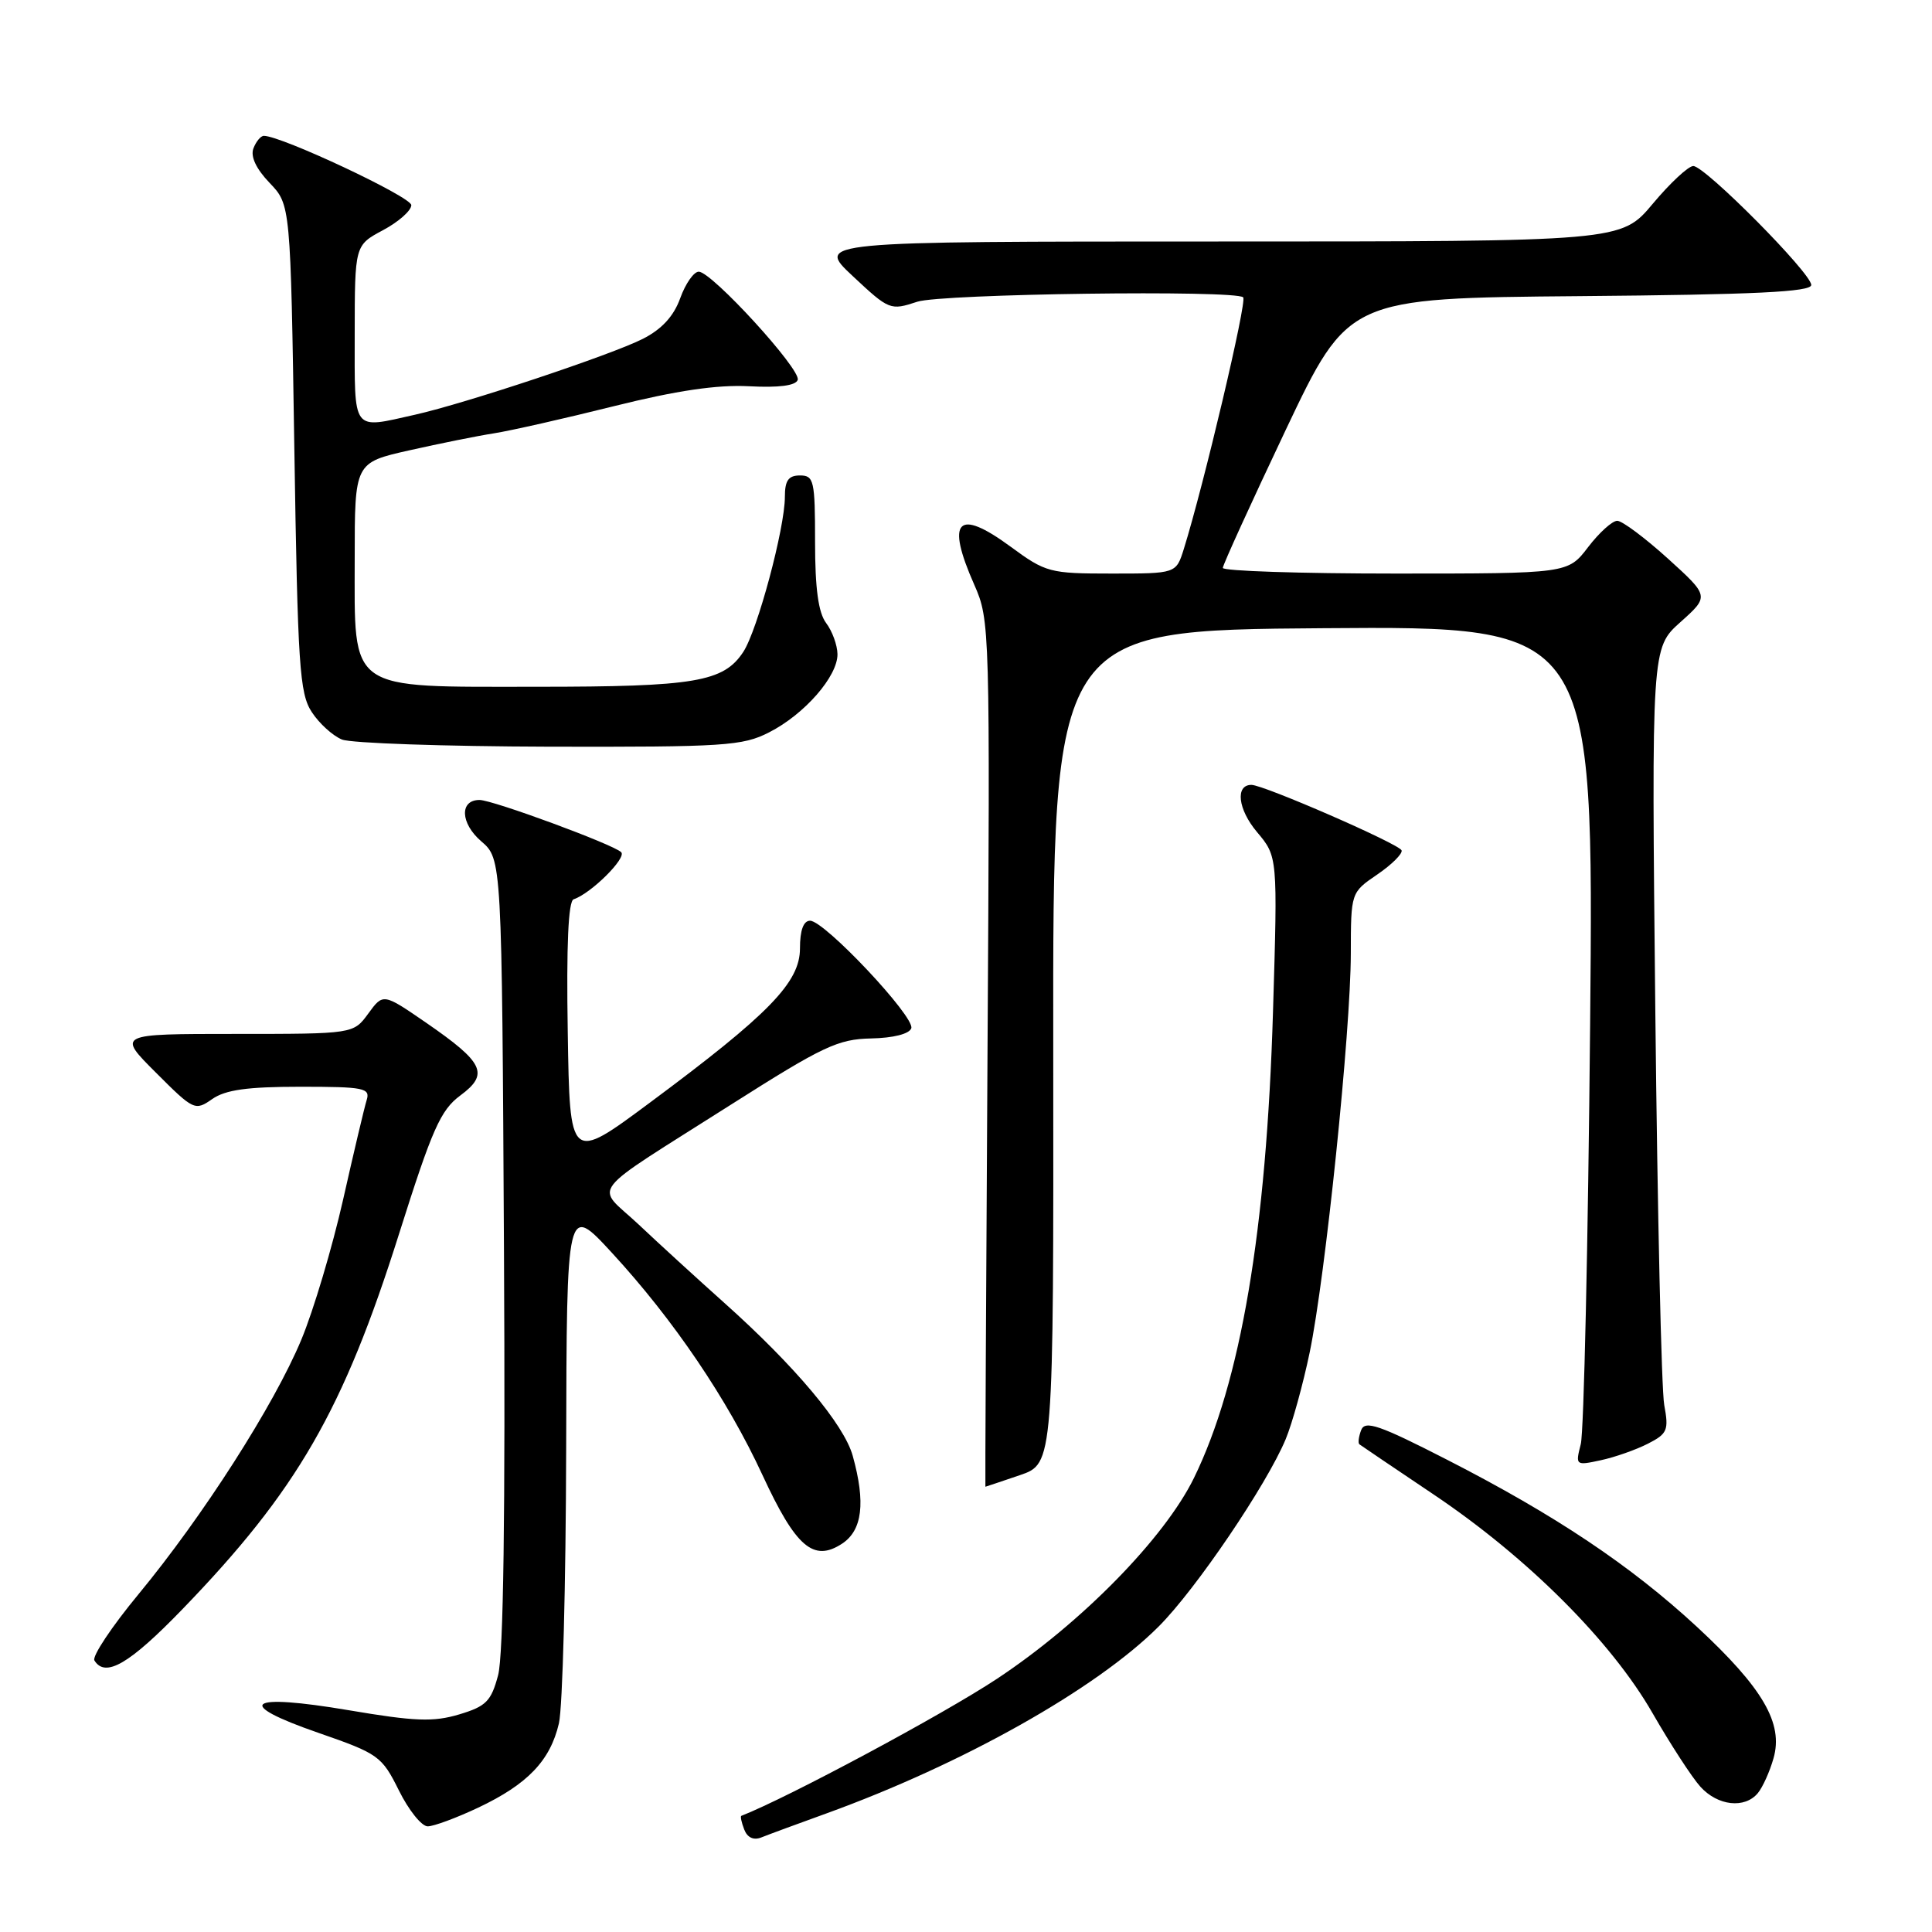 <?xml version="1.0" encoding="UTF-8" standalone="no"?>
<!DOCTYPE svg PUBLIC "-//W3C//DTD SVG 1.1//EN" "http://www.w3.org/Graphics/SVG/1.1/DTD/svg11.dtd" >
<svg xmlns="http://www.w3.org/2000/svg" xmlns:xlink="http://www.w3.org/1999/xlink" version="1.1" viewBox="0 0 256 256">
 <g >
 <path fill="currentColor"
d=" M 109.50 240.29 C 127.58 233.74 145.26 223.80 153.53 215.52 C 158.45 210.61 167.85 196.73 170.36 190.70 C 171.23 188.61 172.66 183.43 173.54 179.20 C 175.63 169.12 178.97 136.71 178.99 126.38 C 179.00 118.26 179.00 118.26 182.49 115.88 C 184.41 114.57 185.86 113.13 185.72 112.68 C 185.45 111.85 167.45 104.00 165.82 104.00 C 163.65 104.00 164.03 107.24 166.55 110.24 C 169.30 113.50 169.30 113.50 168.68 134.02 C 167.81 163.10 164.41 183.15 158.20 195.85 C 154.29 203.82 143.31 215.03 132.12 222.44 C 125.01 227.15 104.43 238.18 98.23 240.61 C 98.08 240.67 98.25 241.48 98.61 242.41 C 99.02 243.49 99.85 243.88 100.88 243.47 C 101.77 243.11 105.65 241.68 109.50 240.29 Z  M 63.37 239.52 C 69.92 236.42 72.91 233.29 74.06 228.35 C 74.55 226.23 74.98 209.88 75.02 192.00 C 75.09 159.50 75.09 159.50 81.08 166.00 C 89.26 174.88 96.39 185.41 101.04 195.47 C 105.45 205.00 107.79 207.02 111.57 204.55 C 114.27 202.78 114.72 199.12 112.99 192.90 C 111.84 188.75 105.33 181.00 96.00 172.66 C 92.42 169.46 87.29 164.77 84.60 162.23 C 78.85 156.83 77.34 158.78 97.00 146.28 C 109.03 138.64 111.04 137.69 115.41 137.60 C 118.37 137.54 120.49 137.00 120.75 136.25 C 121.25 134.75 109.26 122.00 107.34 122.00 C 106.46 122.00 106.00 123.27 106.00 125.67 C 106.00 130.17 101.92 134.37 86.12 146.10 C 75.50 153.99 75.50 153.99 75.23 136.75 C 75.04 125.25 75.30 119.40 76.01 119.16 C 78.31 118.40 83.07 113.67 82.31 112.92 C 81.27 111.89 65.29 106.00 63.54 106.00 C 60.87 106.00 61.00 109.09 63.76 111.47 C 66.50 113.83 66.50 113.83 66.78 165.93 C 66.97 200.51 66.71 219.36 66.00 221.98 C 65.08 225.43 64.41 226.10 60.84 227.17 C 57.42 228.19 54.98 228.10 46.25 226.62 C 32.71 224.33 30.87 225.69 42.19 229.61 C 50.17 232.38 50.59 232.69 52.86 237.25 C 54.15 239.86 55.87 242.00 56.67 242.00 C 57.47 242.00 60.49 240.88 63.37 239.52 Z  M 232.92 237.60 C 233.56 236.83 234.50 234.75 235.00 232.98 C 236.33 228.36 233.60 223.67 224.85 215.56 C 216.07 207.44 206.10 200.77 191.74 193.42 C 182.74 188.81 180.87 188.17 180.36 189.50 C 180.03 190.37 179.92 191.22 180.13 191.38 C 180.33 191.54 184.78 194.54 190.00 198.05 C 202.42 206.40 213.50 217.47 218.97 227.00 C 221.34 231.12 224.19 235.51 225.31 236.75 C 227.61 239.29 231.18 239.69 232.92 237.60 Z  M 24.15 213.25 C 39.37 197.51 45.49 186.90 52.89 163.45 C 57.26 149.62 58.37 147.10 60.99 145.16 C 64.85 142.31 64.14 140.81 56.47 135.52 C 50.77 131.60 50.77 131.60 48.80 134.30 C 46.83 137.00 46.83 137.00 31.18 137.00 C 15.52 137.00 15.52 137.00 20.66 142.13 C 25.65 147.13 25.85 147.22 28.12 145.63 C 29.87 144.41 32.77 144.00 39.79 144.00 C 48.23 144.00 49.08 144.17 48.59 145.75 C 48.29 146.71 46.88 152.66 45.46 158.97 C 44.03 165.28 41.55 173.62 39.93 177.51 C 36.32 186.18 26.90 200.90 18.33 211.27 C 14.80 215.54 12.18 219.48 12.51 220.02 C 13.95 222.35 17.13 220.51 24.15 213.25 Z  M 135.13 195.47 C 139.61 193.94 139.61 193.94 139.56 138.72 C 139.50 83.50 139.50 83.50 175.35 83.24 C 211.19 82.97 211.19 82.97 210.70 135.74 C 210.43 164.76 209.87 189.79 209.46 191.36 C 208.74 194.18 208.78 194.21 212.11 193.49 C 213.98 193.09 216.78 192.10 218.35 191.30 C 220.94 189.98 221.14 189.51 220.52 186.17 C 220.15 184.15 219.62 160.76 219.34 134.18 C 218.83 85.86 218.83 85.86 222.67 82.43 C 226.50 79.00 226.50 79.00 221.00 74.01 C 217.97 71.27 214.96 69.02 214.30 69.01 C 213.64 69.00 211.90 70.58 210.43 72.50 C 207.76 76.00 207.76 76.00 184.88 76.00 C 172.30 76.00 162.01 75.66 162.03 75.25 C 162.04 74.84 165.79 66.62 170.35 57.00 C 178.66 39.50 178.66 39.50 209.33 39.24 C 232.54 39.04 240.00 38.68 240.00 37.76 C 240.00 36.19 225.92 22.00 224.37 22.00 C 223.72 22.00 221.30 24.25 219.00 27.00 C 214.81 32.00 214.81 32.00 161.45 32.00 C 108.09 32.00 108.09 32.00 113.00 36.59 C 117.82 41.10 117.97 41.16 121.55 39.98 C 124.74 38.93 163.74 38.40 164.73 39.40 C 165.26 39.92 159.50 64.29 156.86 72.75 C 155.84 76.00 155.84 76.00 147.31 76.00 C 139.09 76.00 138.58 75.87 133.90 72.43 C 126.86 67.26 125.30 68.91 129.10 77.49 C 131.17 82.17 131.19 83.12 130.85 139.62 C 130.66 171.18 130.53 197.00 130.57 197.00 C 130.61 197.00 132.66 196.31 135.13 195.47 Z  M 101.91 97.04 C 106.61 94.65 111.01 89.60 110.97 86.67 C 110.95 85.48 110.28 83.63 109.47 82.56 C 108.44 81.19 108.00 78.01 108.00 71.81 C 108.00 63.67 107.85 63.00 106.00 63.00 C 104.47 63.00 104.00 63.67 104.00 65.84 C 104.00 69.98 100.37 83.51 98.49 86.38 C 95.88 90.36 92.08 91.00 71.17 91.00 C 45.83 91.00 47.00 91.82 47.00 73.98 C 47.00 61.30 47.00 61.30 54.25 59.67 C 58.24 58.77 63.30 57.75 65.50 57.41 C 67.70 57.06 74.83 55.45 81.35 53.82 C 89.65 51.75 95.01 50.96 99.25 51.18 C 103.19 51.39 105.44 51.10 105.70 50.34 C 106.18 48.98 94.31 36.00 92.59 36.00 C 91.93 36.00 90.83 37.58 90.13 39.52 C 89.27 41.91 87.68 43.63 85.18 44.90 C 80.98 47.03 61.73 53.44 55.00 54.95 C 46.55 56.84 47.00 57.44 47.00 44.25 C 47.01 32.50 47.01 32.50 50.75 30.50 C 52.81 29.40 54.50 27.91 54.50 27.18 C 54.50 26.09 37.29 18.00 34.96 18.00 C 34.55 18.00 33.93 18.75 33.58 19.66 C 33.17 20.73 33.93 22.36 35.72 24.23 C 38.50 27.13 38.50 27.13 39.00 59.36 C 39.45 88.26 39.69 91.88 41.31 94.35 C 42.30 95.87 44.10 97.50 45.31 97.99 C 46.51 98.48 58.88 98.90 72.79 98.94 C 95.99 98.99 98.40 98.84 101.91 97.04 Z "/>
</g>
</svg>